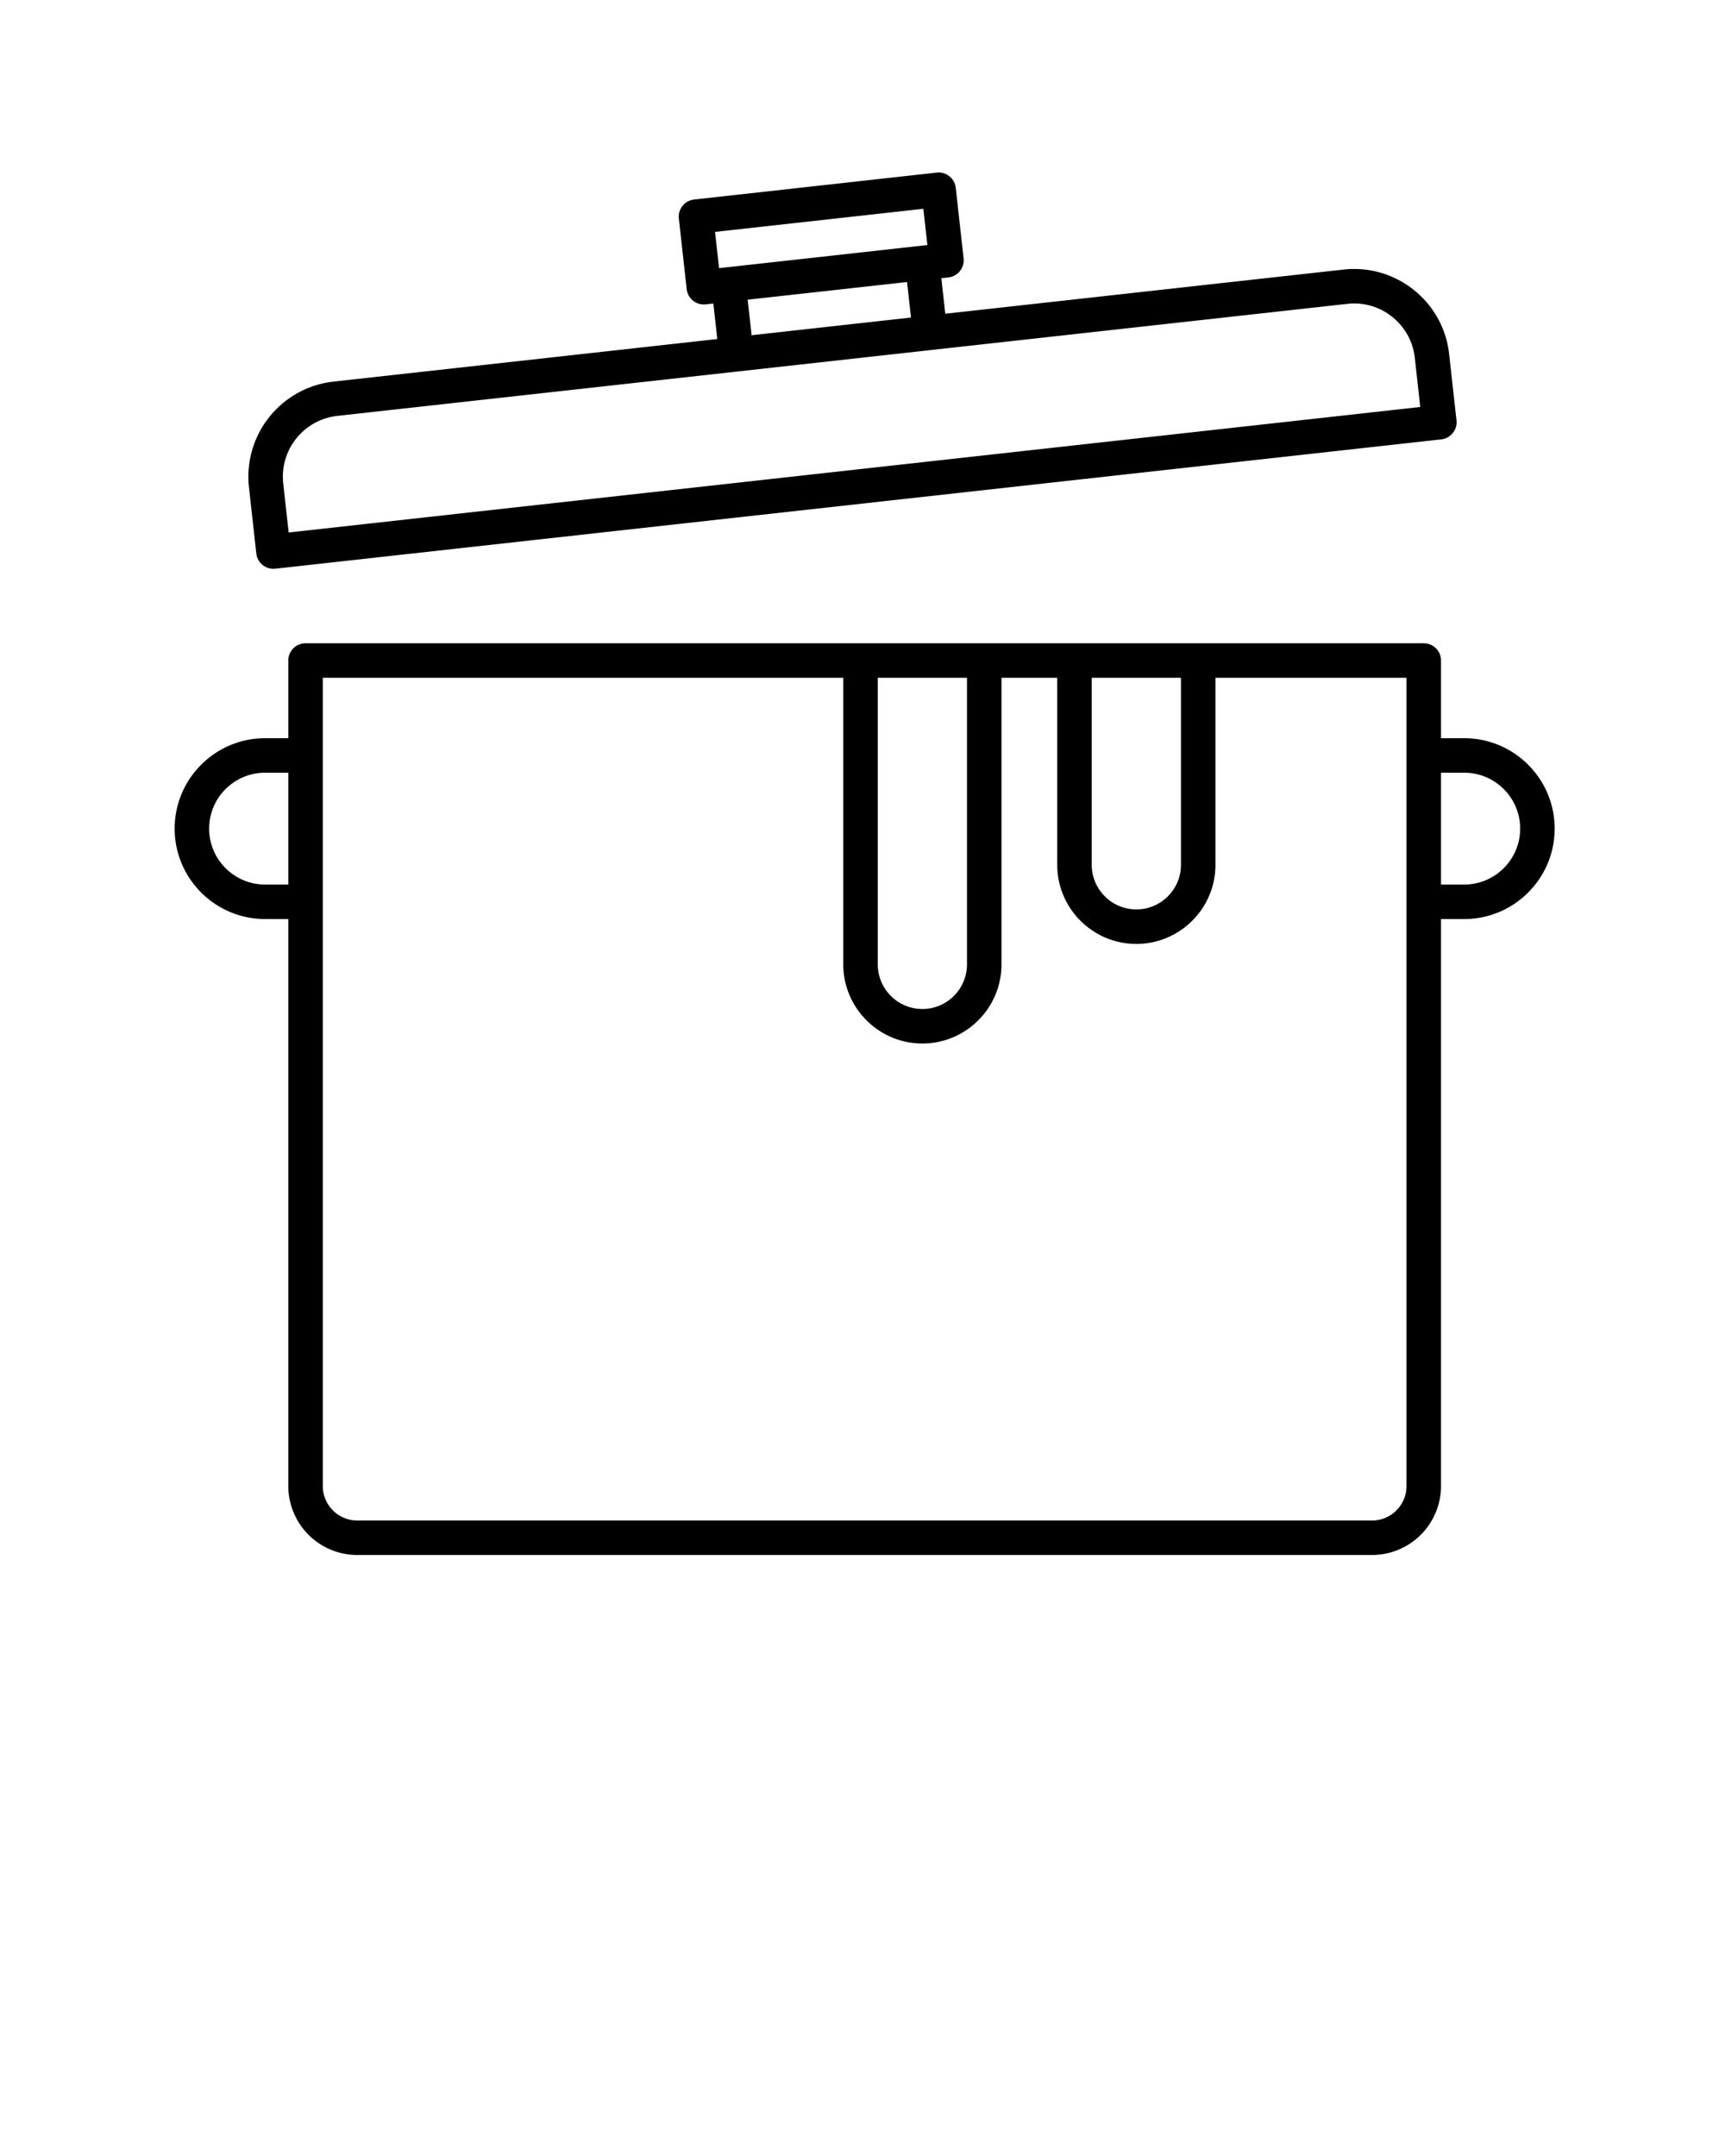 <svg xmlns="http://www.w3.org/2000/svg" viewBox="0 0 100 125">
  <path d="M84.883 42.8h-1.346v-4.504a1 1 0 00-1-1H17.713a1 1 0 00-1 1V42.8h-1.346c-2.891 0-5.242 2.352-5.242 5.242s2.352 5.242 5.242 5.242h1.346v32.874a4.003 4.003 0 003.998 3.998h58.828a4.003 4.003 0 003.998-3.998V53.284h1.346c2.891 0 5.242-2.352 5.242-5.242S87.773 42.8 84.883 42.8zm-21.594-3.504h5.172v10.845c0 1.426-1.16 2.585-2.586 2.585s-2.586-1.159-2.586-2.585V39.296zm-12.403 0h5.171v16.618c0 1.426-1.16 2.586-2.586 2.586s-2.585-1.16-2.585-2.586V39.296zM15.367 51.284c-1.788 0-3.242-1.454-3.242-3.242s1.454-3.242 3.242-3.242h1.346v6.484h-1.346zm66.17 34.874a2 2 0 01-1.998 1.998H20.711a2 2 0 01-1.998-1.998V39.296h30.173v16.618c0 2.528 2.057 4.586 4.585 4.586s4.586-2.058 4.586-4.586V39.296h3.232v10.845c0 2.528 2.058 4.585 4.586 4.585s4.586-2.057 4.586-4.585V39.296h11.076v46.862zm3.346-34.874h-1.346V44.8h1.346c1.788 0 3.242 1.454 3.242 3.242s-1.454 3.242-3.242 3.242zM19.33 22.125a5.55 5.55 0 00-4.898 6.121l.426 3.842a1 1 0 001.104.884l67.588-7.498a1 1 0 00.884-1.104l-.427-3.842a5.506 5.506 0 00-2.046-3.717 5.52 5.52 0 00-4.075-1.182L54.799 18.19l-.229-2.06.406-.045a1 1 0 00.884-1.104l-.454-4.09a.999.999 0 00-1.104-.884l-14.064 1.561a1 1 0 00-.884 1.104l.454 4.09a1 1 0 001.104.884l.442-.049.228 2.06-22.252 2.468zm58.776-4.508a3.517 3.517 0 012.604.755 3.522 3.522 0 011.308 2.376l.316 2.848-65.6 7.277-.315-2.848a3.546 3.546 0 013.131-3.912l58.556-6.496zm-24.578-5.512l.233 2.102-12.076 1.34-.233-2.102 12.076-1.34zm-10.185 5.271l9.239-1.025.229 2.06-9.239 1.025-.229-2.06z"/>
</svg>
